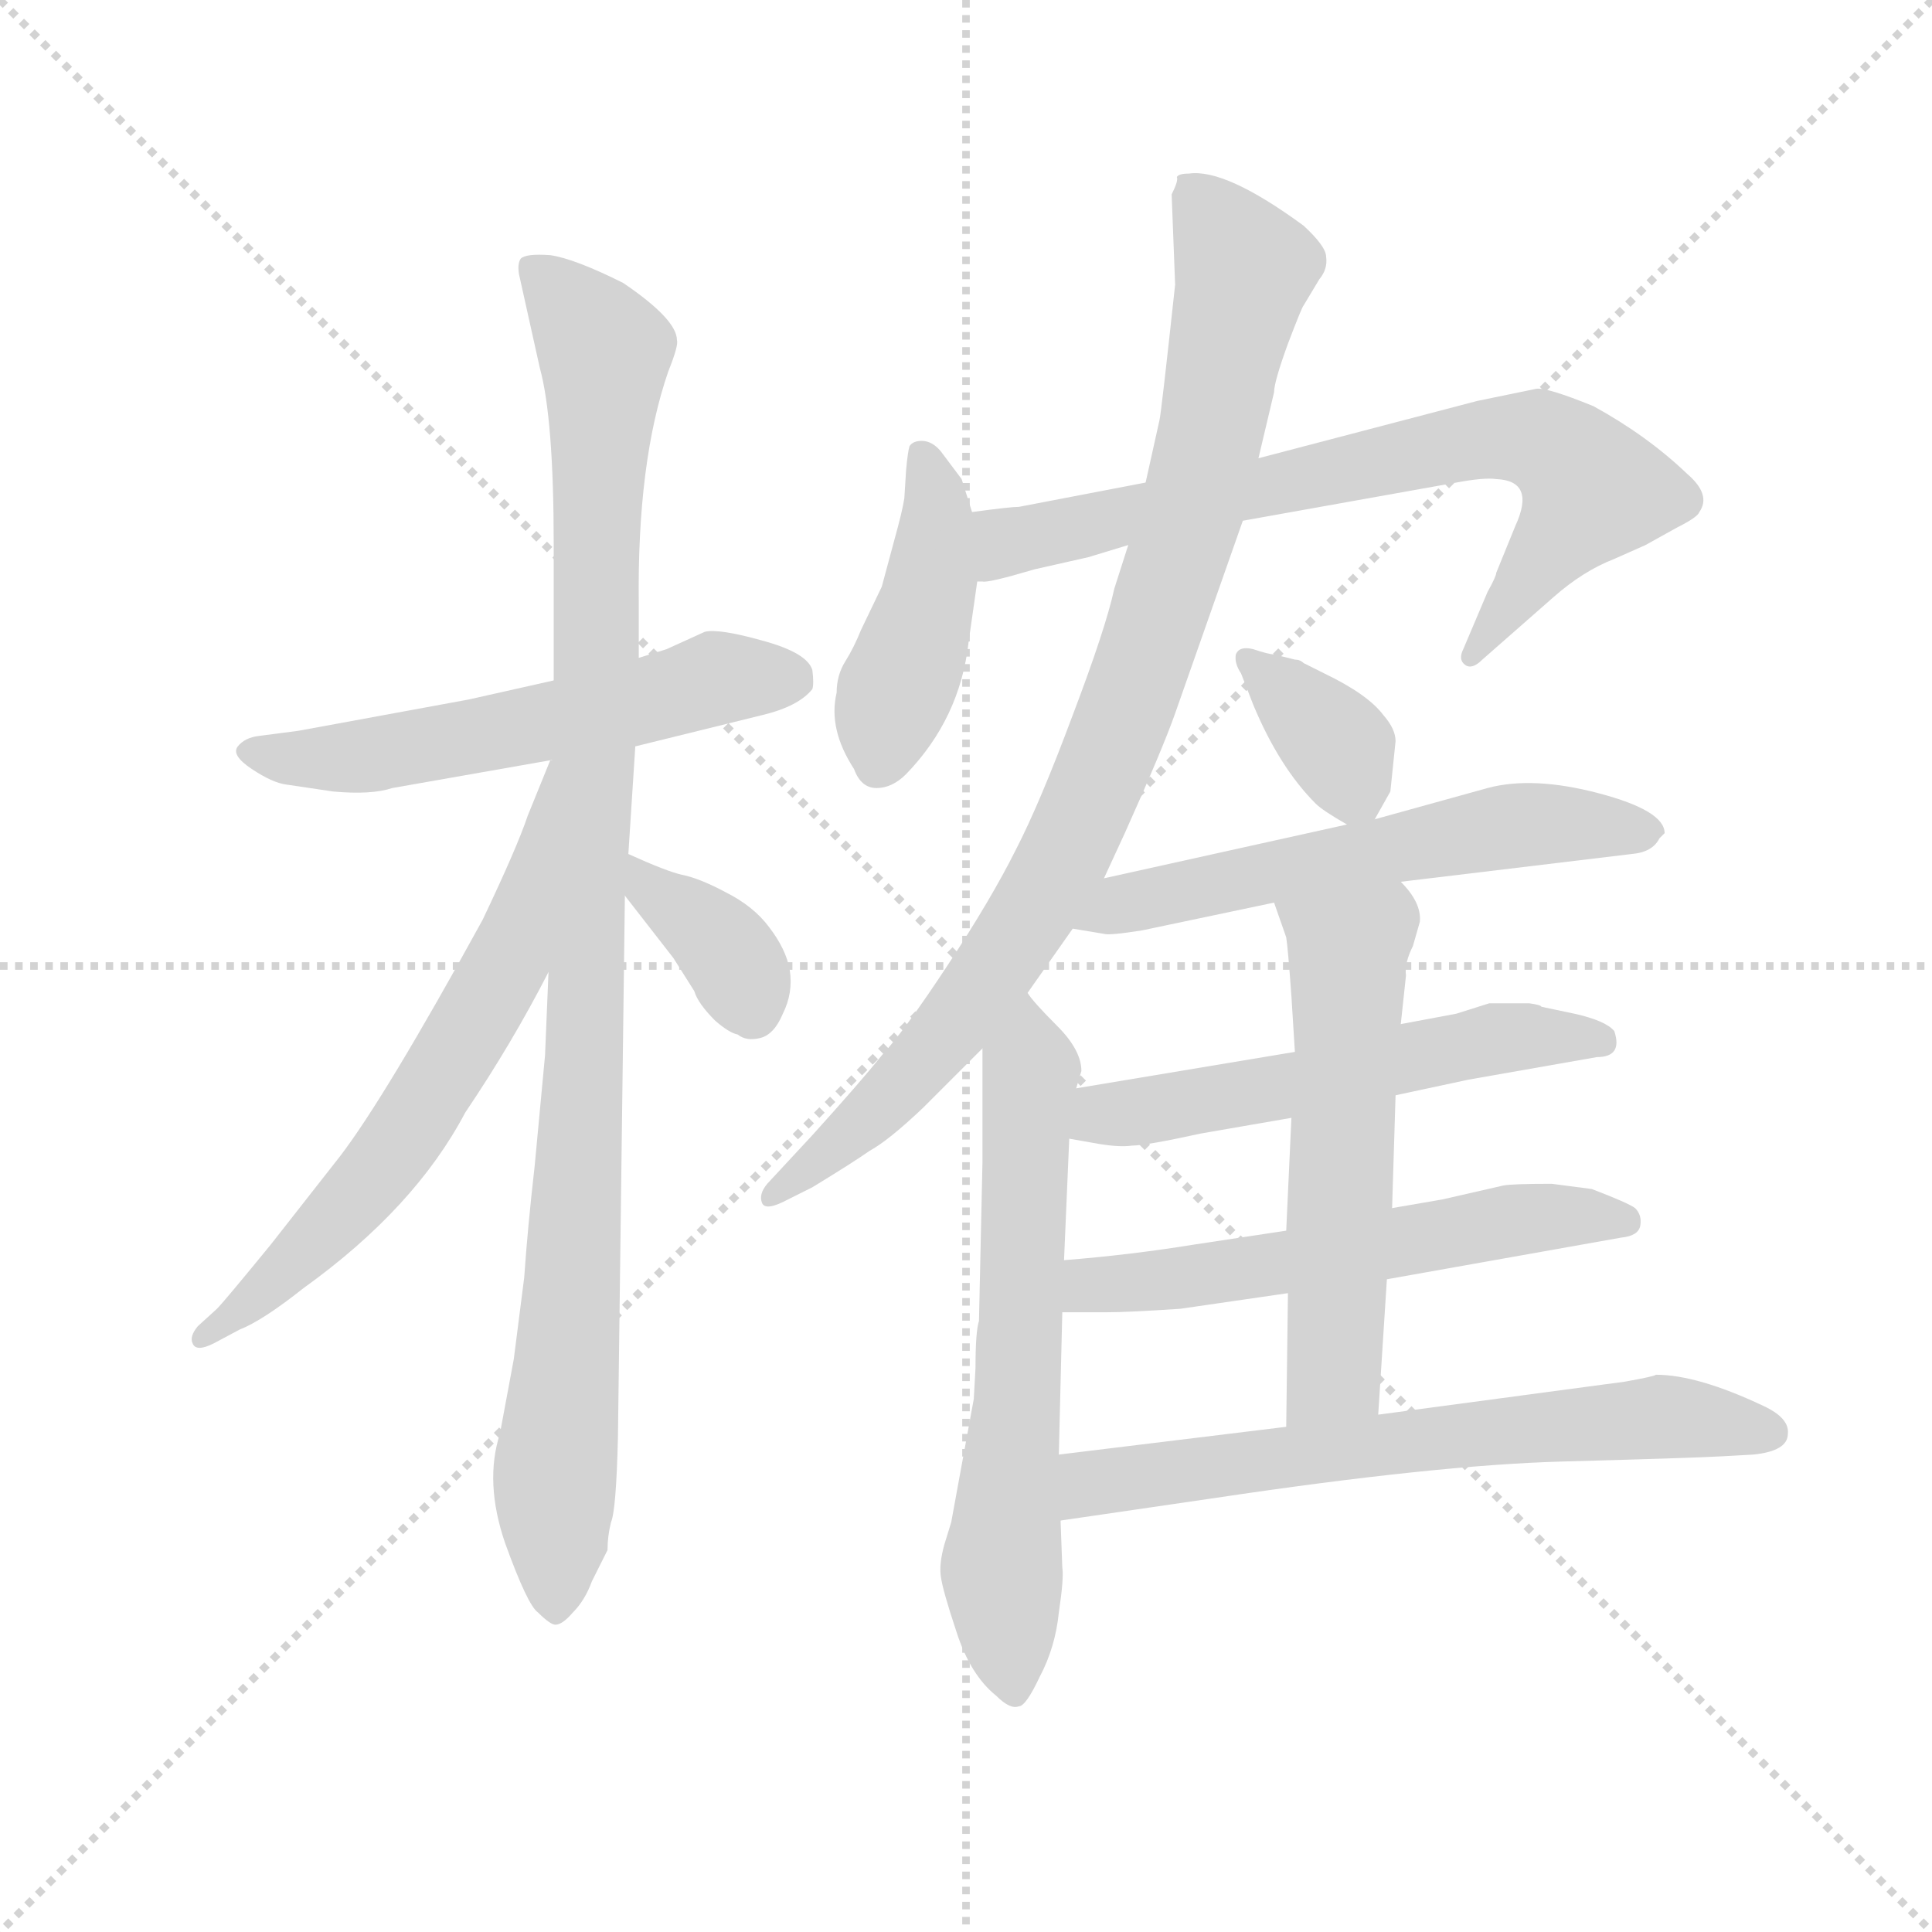 <svg version="1.1" viewBox="0 0 1024 1024" xmlns="http://www.w3.org/2000/svg">
  <g stroke="lightgray" stroke-dasharray="1,1" stroke-width="1" transform="scale(4, 4)">
    <line x1="0" y1="0" x2="256" y2="256"></line>
    <line x1="256" y1="0" x2="0" y2="256"></line>
    <line x1="128" y1="0" x2="128" y2="256"></line>
    <line x1="0" y1="128" x2="256" y2="128"></line>
  </g>
  <g transform="scale(0.92, -0.92) translate(60, -830)">
    <style type="text/css">
      
        @keyframes keyframes0 {
          from {
            stroke: blue;
            stroke-dashoffset: 572;
            stroke-width: 128;
          }
          65% {
            animation-timing-function: step-end;
            stroke: blue;
            stroke-dashoffset: 0;
            stroke-width: 128;
          }
          to {
            stroke: black;
            stroke-width: 1024;
          }
        }
        #make-me-a-hanzi-animation-0 {
          animation: keyframes0 0.715s both;
          animation-delay: 0s;
          animation-timing-function: linear;
        }
      
        @keyframes keyframes1 {
          from {
            stroke: blue;
            stroke-dashoffset: 1044;
            stroke-width: 128;
          }
          77% {
            animation-timing-function: step-end;
            stroke: blue;
            stroke-dashoffset: 0;
            stroke-width: 128;
          }
          to {
            stroke: black;
            stroke-width: 1024;
          }
        }
        #make-me-a-hanzi-animation-1 {
          animation: keyframes1 1.1s both;
          animation-delay: 0.715s;
          animation-timing-function: linear;
        }
      
        @keyframes keyframes2 {
          from {
            stroke: blue;
            stroke-dashoffset: 641;
            stroke-width: 128;
          }
          68% {
            animation-timing-function: step-end;
            stroke: blue;
            stroke-dashoffset: 0;
            stroke-width: 128;
          }
          to {
            stroke: black;
            stroke-width: 1024;
          }
        }
        #make-me-a-hanzi-animation-2 {
          animation: keyframes2 0.772s both;
          animation-delay: 1.815s;
          animation-timing-function: linear;
        }
      
        @keyframes keyframes3 {
          from {
            stroke: blue;
            stroke-dashoffset: 367;
            stroke-width: 128;
          }
          54% {
            animation-timing-function: step-end;
            stroke: blue;
            stroke-dashoffset: 0;
            stroke-width: 128;
          }
          to {
            stroke: black;
            stroke-width: 1024;
          }
        }
        #make-me-a-hanzi-animation-3 {
          animation: keyframes3 0.549s both;
          animation-delay: 2.587s;
          animation-timing-function: linear;
        }
      
        @keyframes keyframes4 {
          from {
            stroke: blue;
            stroke-dashoffset: 436;
            stroke-width: 128;
          }
          59% {
            animation-timing-function: step-end;
            stroke: blue;
            stroke-dashoffset: 0;
            stroke-width: 128;
          }
          to {
            stroke: black;
            stroke-width: 1024;
          }
        }
        #make-me-a-hanzi-animation-4 {
          animation: keyframes4 0.605s both;
          animation-delay: 3.135s;
          animation-timing-function: linear;
        }
      
        @keyframes keyframes5 {
          from {
            stroke: blue;
            stroke-dashoffset: 750;
            stroke-width: 128;
          }
          71% {
            animation-timing-function: step-end;
            stroke: blue;
            stroke-dashoffset: 0;
            stroke-width: 128;
          }
          to {
            stroke: black;
            stroke-width: 1024;
          }
        }
        #make-me-a-hanzi-animation-5 {
          animation: keyframes5 0.86s both;
          animation-delay: 3.74s;
          animation-timing-function: linear;
        }
      
        @keyframes keyframes6 {
          from {
            stroke: blue;
            stroke-dashoffset: 926;
            stroke-width: 128;
          }
          75% {
            animation-timing-function: step-end;
            stroke: blue;
            stroke-dashoffset: 0;
            stroke-width: 128;
          }
          to {
            stroke: black;
            stroke-width: 1024;
          }
        }
        #make-me-a-hanzi-animation-6 {
          animation: keyframes6 1.004s both;
          animation-delay: 4.601s;
          animation-timing-function: linear;
        }
      
        @keyframes keyframes7 {
          from {
            stroke: blue;
            stroke-dashoffset: 652;
            stroke-width: 128;
          }
          68% {
            animation-timing-function: step-end;
            stroke: blue;
            stroke-dashoffset: 0;
            stroke-width: 128;
          }
          to {
            stroke: black;
            stroke-width: 1024;
          }
        }
        #make-me-a-hanzi-animation-7 {
          animation: keyframes7 0.781s both;
          animation-delay: 5.604s;
          animation-timing-function: linear;
        }
      
        @keyframes keyframes8 {
          from {
            stroke: blue;
            stroke-dashoffset: 364;
            stroke-width: 128;
          }
          54% {
            animation-timing-function: step-end;
            stroke: blue;
            stroke-dashoffset: 0;
            stroke-width: 128;
          }
          to {
            stroke: black;
            stroke-width: 1024;
          }
        }
        #make-me-a-hanzi-animation-8 {
          animation: keyframes8 0.546s both;
          animation-delay: 6.385s;
          animation-timing-function: linear;
        }
      
        @keyframes keyframes9 {
          from {
            stroke: blue;
            stroke-dashoffset: 594;
            stroke-width: 128;
          }
          66% {
            animation-timing-function: step-end;
            stroke: blue;
            stroke-dashoffset: 0;
            stroke-width: 128;
          }
          to {
            stroke: black;
            stroke-width: 1024;
          }
        }
        #make-me-a-hanzi-animation-9 {
          animation: keyframes9 0.733s both;
          animation-delay: 6.931s;
          animation-timing-function: linear;
        }
      
        @keyframes keyframes10 {
          from {
            stroke: blue;
            stroke-dashoffset: 562;
            stroke-width: 128;
          }
          65% {
            animation-timing-function: step-end;
            stroke: blue;
            stroke-dashoffset: 0;
            stroke-width: 128;
          }
          to {
            stroke: black;
            stroke-width: 1024;
          }
        }
        #make-me-a-hanzi-animation-10 {
          animation: keyframes10 0.707s both;
          animation-delay: 7.664s;
          animation-timing-function: linear;
        }
      
        @keyframes keyframes11 {
          from {
            stroke: blue;
            stroke-dashoffset: 579;
            stroke-width: 128;
          }
          65% {
            animation-timing-function: step-end;
            stroke: blue;
            stroke-dashoffset: 0;
            stroke-width: 128;
          }
          to {
            stroke: black;
            stroke-width: 1024;
          }
        }
        #make-me-a-hanzi-animation-11 {
          animation: keyframes11 0.721s both;
          animation-delay: 8.372s;
          animation-timing-function: linear;
        }
      
        @keyframes keyframes12 {
          from {
            stroke: blue;
            stroke-dashoffset: 573;
            stroke-width: 128;
          }
          65% {
            animation-timing-function: step-end;
            stroke: blue;
            stroke-dashoffset: 0;
            stroke-width: 128;
          }
          to {
            stroke: black;
            stroke-width: 1024;
          }
        }
        #make-me-a-hanzi-animation-12 {
          animation: keyframes12 0.716s both;
          animation-delay: 9.093s;
          animation-timing-function: linear;
        }
      
        @keyframes keyframes13 {
          from {
            stroke: blue;
            stroke-dashoffset: 667;
            stroke-width: 128;
          }
          68% {
            animation-timing-function: step-end;
            stroke: blue;
            stroke-dashoffset: 0;
            stroke-width: 128;
          }
          to {
            stroke: black;
            stroke-width: 1024;
          }
        }
        #make-me-a-hanzi-animation-13 {
          animation: keyframes13 0.793s both;
          animation-delay: 9.809s;
          animation-timing-function: linear;
        }
      
    </style>
    
      <path d="M 259 438 L 210 427 L 112 409 L 89 406 Q 81 405 77 400 Q 73 395 85 387 Q 97 379 105 378 L 132 374 Q 154 372 166 376 L 257 392 L 306 400 L 379 418 Q 400 423 408 433 Q 409 436 408 444 Q 405 454 379 461 Q 354 468 346 466 L 324 456 L 308 451 L 259 438 Z" fill="lightgray"></path>
    
      <path d="M 259 516 L 259 438 L 256 270 L 254 222 L 248 158 Q 244 123 242 94 L 236 47 L 228 4 Q 219 -24 231 -59 Q 244 -95 250 -99 Q 257 -106 260 -106 Q 264 -106 270 -99 Q 277 -92 281 -81 L 290 -63 Q 290 -55 292 -47 Q 295 -40 296 2 L 300 314 L 302 338 L 306 400 L 308 451 L 308 482 Q 307 564 325 616 Q 331 631 330 634 Q 330 646 299 667 Q 271 681 257 683 Q 243 684 240 681 Q 238 678 239 672 L 251 618 Q 259 589 259 516 Z" fill="lightgray"></path>
    
      <path d="M 257 392 L 244 360 Q 238 342 218 300 Q 162 198 136 164 L 96 113 Q 69 80 65 76 L 54 66 Q 49 60 51 56 Q 53 51 63 56 L 78 64 Q 91 69 115 88 Q 179 134 208 189 Q 235 229 256 270 C 270 297 272 419 258 392 L 257 392 Z" fill="lightgray"></path>
    
      <path d="M 300 314 L 328 278 L 340 259 Q 342 252 352 242 Q 360 235 365 234 Q 370 230 378 232 Q 386 234 391 246 Q 397 258 395 271 Q 393 283 383 296 Q 374 308 358 316 Q 343 324 333 326 Q 324 328 302 338 C 275 350 282 338 300 314 Z" fill="lightgray"></path>
    
      <path d="M 500 535 L 494 554 L 482 570 Q 477 576 471 576 Q 466 576 464 573 Q 463 570 462 559 L 461 543 Q 460 536 455 518 L 448 492 L 436 467 Q 432 457 427 449 Q 422 441 422 431 Q 417 410 432 387 Q 436 376 445 376 Q 454 376 462 384 Q 493 416 498 460 L 503 495 L 500 535 Z" fill="lightgray"></path>
    
      <path d="M 656 530 L 779 552 Q 795 555 802 554 Q 825 553 813 527 L 802 500 Q 802 498 797 489 L 783 456 Q 780 450 784 447 Q 788 444 794 450 L 835 486 Q 852 501 870 508 L 888 516 L 906 526 Q 918 532 919 535 Q 926 545 912 557 Q 889 579 858 596 Q 831 607 825 606 L 791 599 L 665 566 L 600 552 L 527 538 Q 522 538 500 535 C 470 531 473 491 503 495 L 506 495 Q 509 494 536 502 L 567 509 L 590 516 L 656 530 Z" fill="lightgray"></path>
    
      <path d="M 576 324 L 588 350 Q 610 399 617 419 L 656 530 L 665 566 L 674 604 Q 674 610 682 632 Q 690 653 691 654 L 700 669 Q 705 675 704 682 Q 704 688 691 700 Q 646 733 625 730 Q 619 730 618 728 Q 619 726 615 718 L 617 666 Q 609 592 608 588 L 600 552 L 590 516 L 582 491 Q 577 468 558 418 Q 539 367 525 340 Q 511 312 486 274 Q 461 236 448 222 Q 436 207 408 176 L 382 148 Q 377 142 379 137 Q 381 132 394 139 L 408 146 Q 431 160 441 167 Q 452 173 472 192 L 506 226 L 532 258 L 558 295 L 576 324 Z" fill="lightgray"></path>
    
      <path d="M 502 42 L 501 24 L 488 -47 L 484 -60 Q 481 -71 482 -78 Q 483 -86 491 -110 Q 499 -135 514 -147 Q 522 -155 527 -153 Q 531 -153 539 -136 Q 548 -119 550 -99 Q 553 -79 552 -73 L 551 -46 L 550 -8 L 552 74 L 553 104 L 556 174 L 560 203 L 563 213 Q 563 225 549 239 Q 535 253 532 258 C 513 281 506 256 506 226 L 506 160 L 504 69 Q 502 63 502 42 Z" fill="lightgray"></path>
    
      <path d="M 732 358 L 741 374 L 744 403 Q 744 410 737 418 Q 728 430 703 442 L 691 448 Q 689 450 686 450 L 674 453 Q 671 453 662 456 Q 654 458 652 453 Q 651 448 655 442 L 662 424 Q 677 388 698 367 Q 702 363 716 355 C 727 349 727 349 732 358 Z" fill="lightgray"></path>
    
      <path d="M 747 322 L 880 338 Q 892 339 896 347 L 899 350 Q 899 363 861 373 Q 823 383 797 376 L 732 358 L 716 355 L 576 324 C 547 318 528 300 558 295 L 576 292 Q 579 291 598 294 L 674 310 L 747 322 Z" fill="lightgray"></path>
    
      <path d="M 744 199 L 786 208 L 860 221 Q 875 221 870 236 Q 865 242 847 246 L 828 250 Q 828 251 821 252 L 798 252 L 779 246 L 747 240 L 686 224 L 560 203 C 530 198 526 179 556 174 L 573 171 Q 585 169 592 170 Q 600 170 632 177 L 684 186 L 744 199 Z" fill="lightgray"></path>
    
      <path d="M 739 93 L 874 117 Q 884 118 885 124 Q 886 130 882 134 Q 878 137 857 145 L 834 148 Q 811 148 806 147 L 771 139 L 742 134 L 681 121 L 628 113 Q 591 107 553 104 C 523 101 522 74 552 74 L 578 74 Q 590 74 620 76 L 682 85 L 739 93 Z" fill="lightgray"></path>
    
      <path d="M 734 15 L 739 93 L 742 134 L 744 199 L 747 240 L 750 268 Q 749 275 754 285 L 758 299 Q 759 310 747 322 C 728 345 664 338 674 310 L 681 290 Q 682 284 684 256 L 686 224 L 684 186 L 681 121 L 682 85 L 681 8 C 681 -22 732 -15 734 15 Z" fill="lightgray"></path>
    
      <path d="M 551 -46 L 640 -33 Q 767 -14 840 -12 Q 914 -10 932 -9 L 950 -8 Q 970 -6 970 4 Q 971 13 956 20 Q 918 38 894 38 Q 893 37 876 34 L 734 15 L 681 8 L 550 -8 C 520 -12 521 -50 551 -46 Z" fill="lightgray"></path>
    
    
      <clipPath id="make-me-a-hanzi-clip-0">
        <path d="M 259 438 L 210 427 L 112 409 L 89 406 Q 81 405 77 400 Q 73 395 85 387 Q 97 379 105 378 L 132 374 Q 154 372 166 376 L 257 392 L 306 400 L 379 418 Q 400 423 408 433 Q 409 436 408 444 Q 405 454 379 461 Q 354 468 346 466 L 324 456 L 308 451 L 259 438 Z"></path>
      </clipPath>
      <path clip-path="url(#make-me-a-hanzi-clip-0)" d="M 86 397 L 114 392 L 157 395 L 355 439 L 397 439" fill="none" id="make-me-a-hanzi-animation-0" stroke-dasharray="444 888" stroke-linecap="round"></path>
    
      <clipPath id="make-me-a-hanzi-clip-1">
        <path d="M 259 516 L 259 438 L 256 270 L 254 222 L 248 158 Q 244 123 242 94 L 236 47 L 228 4 Q 219 -24 231 -59 Q 244 -95 250 -99 Q 257 -106 260 -106 Q 264 -106 270 -99 Q 277 -92 281 -81 L 290 -63 Q 290 -55 292 -47 Q 295 -40 296 2 L 300 314 L 302 338 L 306 400 L 308 451 L 308 482 Q 307 564 325 616 Q 331 631 330 634 Q 330 646 299 667 Q 271 681 257 683 Q 243 684 240 681 Q 238 678 239 672 L 251 618 Q 259 589 259 516 Z"></path>
      </clipPath>
      <path clip-path="url(#make-me-a-hanzi-clip-1)" d="M 245 676 L 288 628 L 278 244 L 260 -11 L 260 -95" fill="none" id="make-me-a-hanzi-animation-1" stroke-dasharray="916 1832" stroke-linecap="round"></path>
    
      <clipPath id="make-me-a-hanzi-clip-2">
        <path d="M 257 392 L 244 360 Q 238 342 218 300 Q 162 198 136 164 L 96 113 Q 69 80 65 76 L 54 66 Q 49 60 51 56 Q 53 51 63 56 L 78 64 Q 91 69 115 88 Q 179 134 208 189 Q 235 229 256 270 C 270 297 272 419 258 392 L 257 392 Z"></path>
      </clipPath>
      <path clip-path="url(#make-me-a-hanzi-clip-2)" d="M 252 375 L 256 369 L 250 364 L 231 274 L 193 208 L 135 129 L 57 60" fill="none" id="make-me-a-hanzi-animation-2" stroke-dasharray="513 1026" stroke-linecap="round"></path>
    
      <clipPath id="make-me-a-hanzi-clip-3">
        <path d="M 300 314 L 328 278 L 340 259 Q 342 252 352 242 Q 360 235 365 234 Q 370 230 378 232 Q 386 234 391 246 Q 397 258 395 271 Q 393 283 383 296 Q 374 308 358 316 Q 343 324 333 326 Q 324 328 302 338 C 275 350 282 338 300 314 Z"></path>
      </clipPath>
      <path clip-path="url(#make-me-a-hanzi-clip-3)" d="M 307 332 L 315 316 L 361 279 L 374 247" fill="none" id="make-me-a-hanzi-animation-3" stroke-dasharray="239 478" stroke-linecap="round"></path>
    
      <clipPath id="make-me-a-hanzi-clip-4">
        <path d="M 500 535 L 494 554 L 482 570 Q 477 576 471 576 Q 466 576 464 573 Q 463 570 462 559 L 461 543 Q 460 536 455 518 L 448 492 L 436 467 Q 432 457 427 449 Q 422 441 422 431 Q 417 410 432 387 Q 436 376 445 376 Q 454 376 462 384 Q 493 416 498 460 L 503 495 L 500 535 Z"></path>
      </clipPath>
      <path clip-path="url(#make-me-a-hanzi-clip-4)" d="M 472 565 L 479 544 L 479 513 L 446 390" fill="none" id="make-me-a-hanzi-animation-4" stroke-dasharray="308 616" stroke-linecap="round"></path>
    
      <clipPath id="make-me-a-hanzi-clip-5">
        <path d="M 656 530 L 779 552 Q 795 555 802 554 Q 825 553 813 527 L 802 500 Q 802 498 797 489 L 783 456 Q 780 450 784 447 Q 788 444 794 450 L 835 486 Q 852 501 870 508 L 888 516 L 906 526 Q 918 532 919 535 Q 926 545 912 557 Q 889 579 858 596 Q 831 607 825 606 L 791 599 L 665 566 L 600 552 L 527 538 Q 522 538 500 535 C 470 531 473 491 503 495 L 506 495 Q 509 494 536 502 L 567 509 L 590 516 L 656 530 Z"></path>
      </clipPath>
      <path clip-path="url(#make-me-a-hanzi-clip-5)" d="M 505 502 L 524 518 L 581 532 L 775 574 L 828 575 L 858 548 L 788 452" fill="none" id="make-me-a-hanzi-animation-5" stroke-dasharray="622 1244" stroke-linecap="round"></path>
    
      <clipPath id="make-me-a-hanzi-clip-6">
        <path d="M 576 324 L 588 350 Q 610 399 617 419 L 656 530 L 665 566 L 674 604 Q 674 610 682 632 Q 690 653 691 654 L 700 669 Q 705 675 704 682 Q 704 688 691 700 Q 646 733 625 730 Q 619 730 618 728 Q 619 726 615 718 L 617 666 Q 609 592 608 588 L 600 552 L 590 516 L 582 491 Q 577 468 558 418 Q 539 367 525 340 Q 511 312 486 274 Q 461 236 448 222 Q 436 207 408 176 L 382 148 Q 377 142 379 137 Q 381 132 394 139 L 408 146 Q 431 160 441 167 Q 452 173 472 192 L 506 226 L 532 258 L 558 295 L 576 324 Z"></path>
      </clipPath>
      <path clip-path="url(#make-me-a-hanzi-clip-6)" d="M 624 721 L 650 687 L 655 667 L 629 543 L 574 384 L 540 313 L 494 245 L 454 199 L 386 141" fill="none" id="make-me-a-hanzi-animation-6" stroke-dasharray="798 1596" stroke-linecap="round"></path>
    
      <clipPath id="make-me-a-hanzi-clip-7">
        <path d="M 502 42 L 501 24 L 488 -47 L 484 -60 Q 481 -71 482 -78 Q 483 -86 491 -110 Q 499 -135 514 -147 Q 522 -155 527 -153 Q 531 -153 539 -136 Q 548 -119 550 -99 Q 553 -79 552 -73 L 551 -46 L 550 -8 L 552 74 L 553 104 L 556 174 L 560 203 L 563 213 Q 563 225 549 239 Q 535 253 532 258 C 513 281 506 256 506 226 L 506 160 L 504 69 Q 502 63 502 42 Z"></path>
      </clipPath>
      <path clip-path="url(#make-me-a-hanzi-clip-7)" d="M 530 251 L 534 214 L 529 82 L 517 -75 L 523 -144" fill="none" id="make-me-a-hanzi-animation-7" stroke-dasharray="524 1048" stroke-linecap="round"></path>
    
      <clipPath id="make-me-a-hanzi-clip-8">
        <path d="M 732 358 L 741 374 L 744 403 Q 744 410 737 418 Q 728 430 703 442 L 691 448 Q 689 450 686 450 L 674 453 Q 671 453 662 456 Q 654 458 652 453 Q 651 448 655 442 L 662 424 Q 677 388 698 367 Q 702 363 716 355 C 727 349 727 349 732 358 Z"></path>
      </clipPath>
      <path clip-path="url(#make-me-a-hanzi-clip-8)" d="M 659 449 L 712 398 L 726 366" fill="none" id="make-me-a-hanzi-animation-8" stroke-dasharray="236 472" stroke-linecap="round"></path>
    
      <clipPath id="make-me-a-hanzi-clip-9">
        <path d="M 747 322 L 880 338 Q 892 339 896 347 L 899 350 Q 899 363 861 373 Q 823 383 797 376 L 732 358 L 716 355 L 576 324 C 547 318 528 300 558 295 L 576 292 Q 579 291 598 294 L 674 310 L 747 322 Z"></path>
      </clipPath>
      <path clip-path="url(#make-me-a-hanzi-clip-9)" d="M 563 298 L 588 310 L 807 354 L 894 352" fill="none" id="make-me-a-hanzi-animation-9" stroke-dasharray="466 932" stroke-linecap="round"></path>
    
      <clipPath id="make-me-a-hanzi-clip-10">
        <path d="M 744 199 L 786 208 L 860 221 Q 875 221 870 236 Q 865 242 847 246 L 828 250 Q 828 251 821 252 L 798 252 L 779 246 L 747 240 L 686 224 L 560 203 C 530 198 526 179 556 174 L 573 171 Q 585 169 592 170 Q 600 170 632 177 L 684 186 L 744 199 Z"></path>
      </clipPath>
      <path clip-path="url(#make-me-a-hanzi-clip-10)" d="M 562 181 L 575 188 L 688 205 L 804 232 L 862 230" fill="none" id="make-me-a-hanzi-animation-10" stroke-dasharray="434 868" stroke-linecap="round"></path>
    
      <clipPath id="make-me-a-hanzi-clip-11">
        <path d="M 739 93 L 874 117 Q 884 118 885 124 Q 886 130 882 134 Q 878 137 857 145 L 834 148 Q 811 148 806 147 L 771 139 L 742 134 L 681 121 L 628 113 Q 591 107 553 104 C 523 101 522 74 552 74 L 578 74 Q 590 74 620 76 L 682 85 L 739 93 Z"></path>
      </clipPath>
      <path clip-path="url(#make-me-a-hanzi-clip-11)" d="M 559 81 L 577 91 L 656 98 L 825 129 L 876 127" fill="none" id="make-me-a-hanzi-animation-11" stroke-dasharray="451 902" stroke-linecap="round"></path>
    
      <clipPath id="make-me-a-hanzi-clip-12">
        <path d="M 734 15 L 739 93 L 742 134 L 744 199 L 747 240 L 750 268 Q 749 275 754 285 L 758 299 Q 759 310 747 322 C 728 345 664 338 674 310 L 681 290 Q 682 284 684 256 L 686 224 L 684 186 L 681 121 L 682 85 L 681 8 C 681 -22 732 -15 734 15 Z"></path>
      </clipPath>
      <path clip-path="url(#make-me-a-hanzi-clip-12)" d="M 682 307 L 716 281 L 717 274 L 709 39 L 687 16" fill="none" id="make-me-a-hanzi-animation-12" stroke-dasharray="445 890" stroke-linecap="round"></path>
    
      <clipPath id="make-me-a-hanzi-clip-13">
        <path d="M 551 -46 L 640 -33 Q 767 -14 840 -12 Q 914 -10 932 -9 L 950 -8 Q 970 -6 970 4 Q 971 13 956 20 Q 918 38 894 38 Q 893 37 876 34 L 734 15 L 681 8 L 550 -8 C 520 -12 521 -50 551 -46 Z"></path>
      </clipPath>
      <path clip-path="url(#make-me-a-hanzi-clip-13)" d="M 558 -39 L 567 -27 L 589 -21 L 792 5 L 898 14 L 959 5" fill="none" id="make-me-a-hanzi-animation-13" stroke-dasharray="539 1078" stroke-linecap="round"></path>
    
  </g>
</svg>